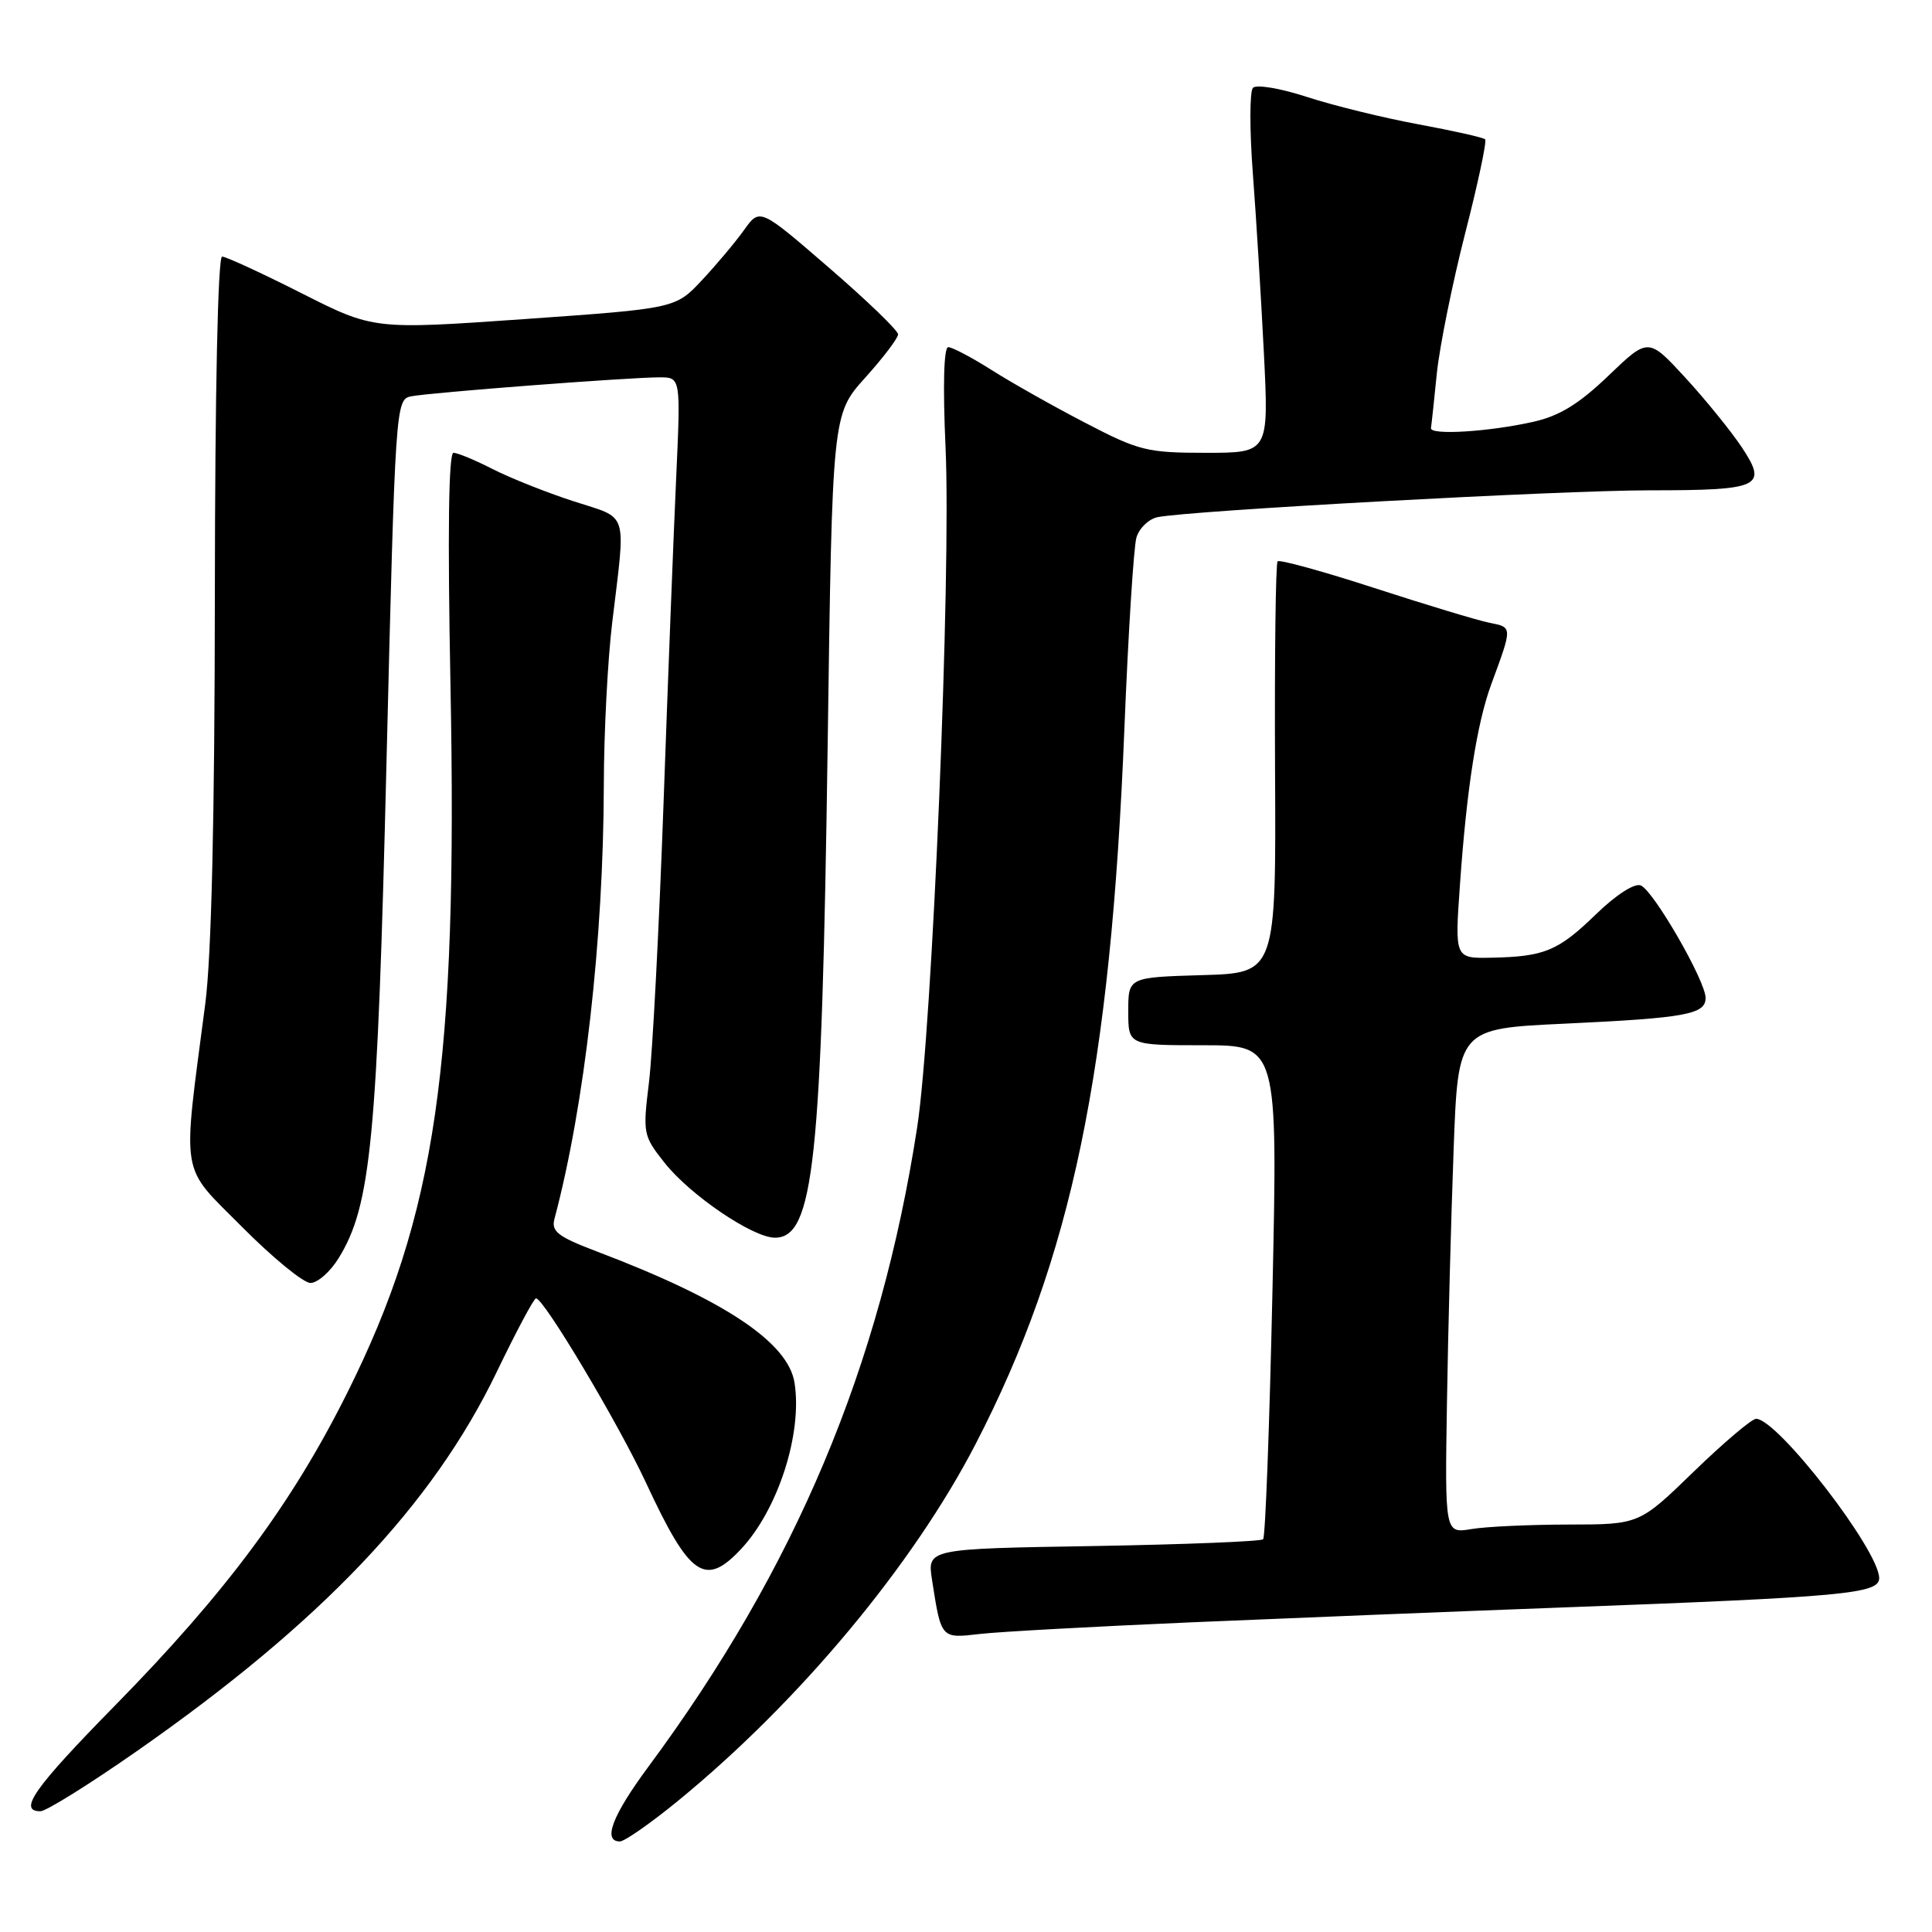 <?xml version="1.0" encoding="UTF-8" standalone="no"?>
<!DOCTYPE svg PUBLIC "-//W3C//DTD SVG 1.1//EN" "http://www.w3.org/Graphics/SVG/1.1/DTD/svg11.dtd" >
<svg xmlns="http://www.w3.org/2000/svg" xmlns:xlink="http://www.w3.org/1999/xlink" version="1.1" viewBox="0 0 256 256">
 <g >
 <path fill="currentColor"
d=" M 89.89 238.58 C 105.92 225.45 120.99 207.36 129.28 191.33 C 142.03 166.64 147.16 141.94 148.99 96.50 C 149.50 83.85 150.22 72.48 150.58 71.24 C 150.94 70.00 152.20 68.78 153.37 68.53 C 157.49 67.66 206.64 64.98 218.50 64.97 C 233.29 64.97 234.27 64.51 230.80 59.27 C 229.38 57.14 226.02 52.99 223.32 50.05 C 218.41 44.72 218.41 44.72 213.14 49.77 C 209.22 53.53 206.65 55.11 203.18 55.89 C 197.27 57.22 189.46 57.70 189.61 56.72 C 189.68 56.31 190.03 53.04 190.39 49.46 C 190.76 45.88 192.45 37.54 194.14 30.92 C 195.84 24.30 197.03 18.70 196.79 18.46 C 196.55 18.22 192.57 17.33 187.93 16.47 C 183.29 15.61 176.65 13.98 173.16 12.84 C 169.67 11.70 166.46 11.16 166.02 11.64 C 165.58 12.11 165.57 17.22 166.01 23.00 C 166.45 28.78 167.10 39.46 167.47 46.75 C 168.13 60.00 168.13 60.00 159.78 60.00 C 151.98 60.00 150.91 59.73 143.77 56.01 C 139.55 53.82 133.97 50.67 131.36 49.01 C 128.75 47.36 126.18 46.00 125.65 46.00 C 125.06 46.00 124.92 51.06 125.29 59.29 C 126.05 76.13 123.54 136.34 121.53 149.38 C 116.65 181.04 105.43 207.74 85.90 234.12 C 81.13 240.57 79.82 244.00 82.14 244.00 C 82.76 244.00 86.25 241.56 89.89 238.58 Z  M 18.11 232.05 C 42.61 214.94 57.31 199.45 65.82 181.79 C 68.39 176.45 70.73 172.06 71.02 172.04 C 72.01 171.96 81.93 188.59 85.61 196.50 C 91.40 208.95 93.42 210.35 98.20 205.25 C 103.10 200.01 106.34 189.94 105.28 183.23 C 104.44 177.87 95.98 172.24 79.22 165.88 C 73.92 163.87 73.02 163.19 73.47 161.50 C 77.47 146.47 79.96 124.53 80.01 104.00 C 80.02 97.12 80.52 87.45 81.12 82.50 C 82.93 67.39 83.39 68.82 76.00 66.42 C 72.42 65.26 67.61 63.34 65.29 62.16 C 62.97 60.97 60.63 60.00 60.09 60.00 C 59.44 60.00 59.30 70.68 59.69 90.75 C 60.66 141.18 57.78 160.97 46.04 184.50 C 38.70 199.22 29.99 210.96 15.26 225.97 C 4.51 236.92 2.34 240.00 5.36 240.00 C 6.11 240.00 11.85 236.42 18.11 232.05 Z  M 158.00 214.96 C 170.93 214.41 192.97 213.52 207.00 213.00 C 244.50 211.60 249.00 211.18 249.00 209.11 C 249.00 205.43 235.53 188.00 232.69 188.00 C 232.12 188.00 228.40 191.15 224.43 195.00 C 217.21 202.00 217.21 202.00 207.86 202.01 C 202.71 202.02 196.91 202.28 194.97 202.61 C 191.45 203.19 191.45 203.19 191.73 185.84 C 191.88 176.31 192.28 161.26 192.61 152.40 C 193.20 136.30 193.20 136.30 207.35 135.64 C 223.35 134.89 226.00 134.41 226.00 132.23 C 226.00 129.97 219.07 117.96 217.40 117.32 C 216.56 117.00 214.12 118.58 211.48 121.14 C 206.46 126.01 204.66 126.76 197.63 126.90 C 192.76 127.00 192.76 127.00 193.45 117.25 C 194.34 104.52 195.70 95.83 197.60 90.67 C 200.43 82.99 200.43 83.13 197.35 82.52 C 195.78 82.20 188.93 80.13 182.13 77.92 C 175.33 75.71 169.55 74.12 169.29 74.38 C 169.03 74.64 168.88 87.02 168.95 101.89 C 169.09 128.93 169.09 128.93 159.29 129.21 C 149.50 129.50 149.50 129.50 149.50 134.00 C 149.50 138.50 149.50 138.50 159.40 138.50 C 169.31 138.50 169.31 138.50 168.61 170.96 C 168.22 188.82 167.67 203.67 167.37 203.96 C 167.08 204.25 156.95 204.65 144.85 204.86 C 122.86 205.22 122.86 205.22 123.50 209.36 C 124.72 217.17 124.66 217.11 129.83 216.51 C 132.40 216.21 145.07 215.52 158.00 214.96 Z  M 44.86 166.73 C 49.16 159.77 50.00 151.12 51.22 100.72 C 52.37 53.78 52.43 52.93 54.45 52.52 C 56.88 52.02 83.33 50.00 87.39 50.00 C 90.20 50.00 90.20 50.00 89.60 63.25 C 89.26 70.54 88.51 90.00 87.92 106.50 C 87.33 123.00 86.46 139.62 85.99 143.44 C 85.16 150.20 85.22 150.49 88.07 154.09 C 91.47 158.38 99.76 164.00 102.68 164.00 C 107.83 164.00 108.89 154.07 109.67 98.70 C 110.28 54.90 110.28 54.90 114.64 50.05 C 117.04 47.39 119.00 44.80 119.00 44.30 C 119.00 43.80 114.88 39.82 109.84 35.47 C 100.68 27.55 100.68 27.55 98.59 30.48 C 97.44 32.09 94.92 35.09 93.00 37.14 C 89.50 40.87 89.50 40.87 69.50 42.28 C 49.50 43.68 49.50 43.68 39.93 38.84 C 34.67 36.18 29.94 34.00 29.43 34.00 C 28.87 34.00 28.49 51.83 28.47 78.75 C 28.45 108.34 28.02 126.72 27.20 133.00 C 24.14 156.48 23.77 154.21 32.07 162.57 C 36.13 166.66 40.21 170.00 41.14 170.00 C 42.07 170.00 43.75 168.53 44.86 166.73 Z "/>
</g>
</svg>